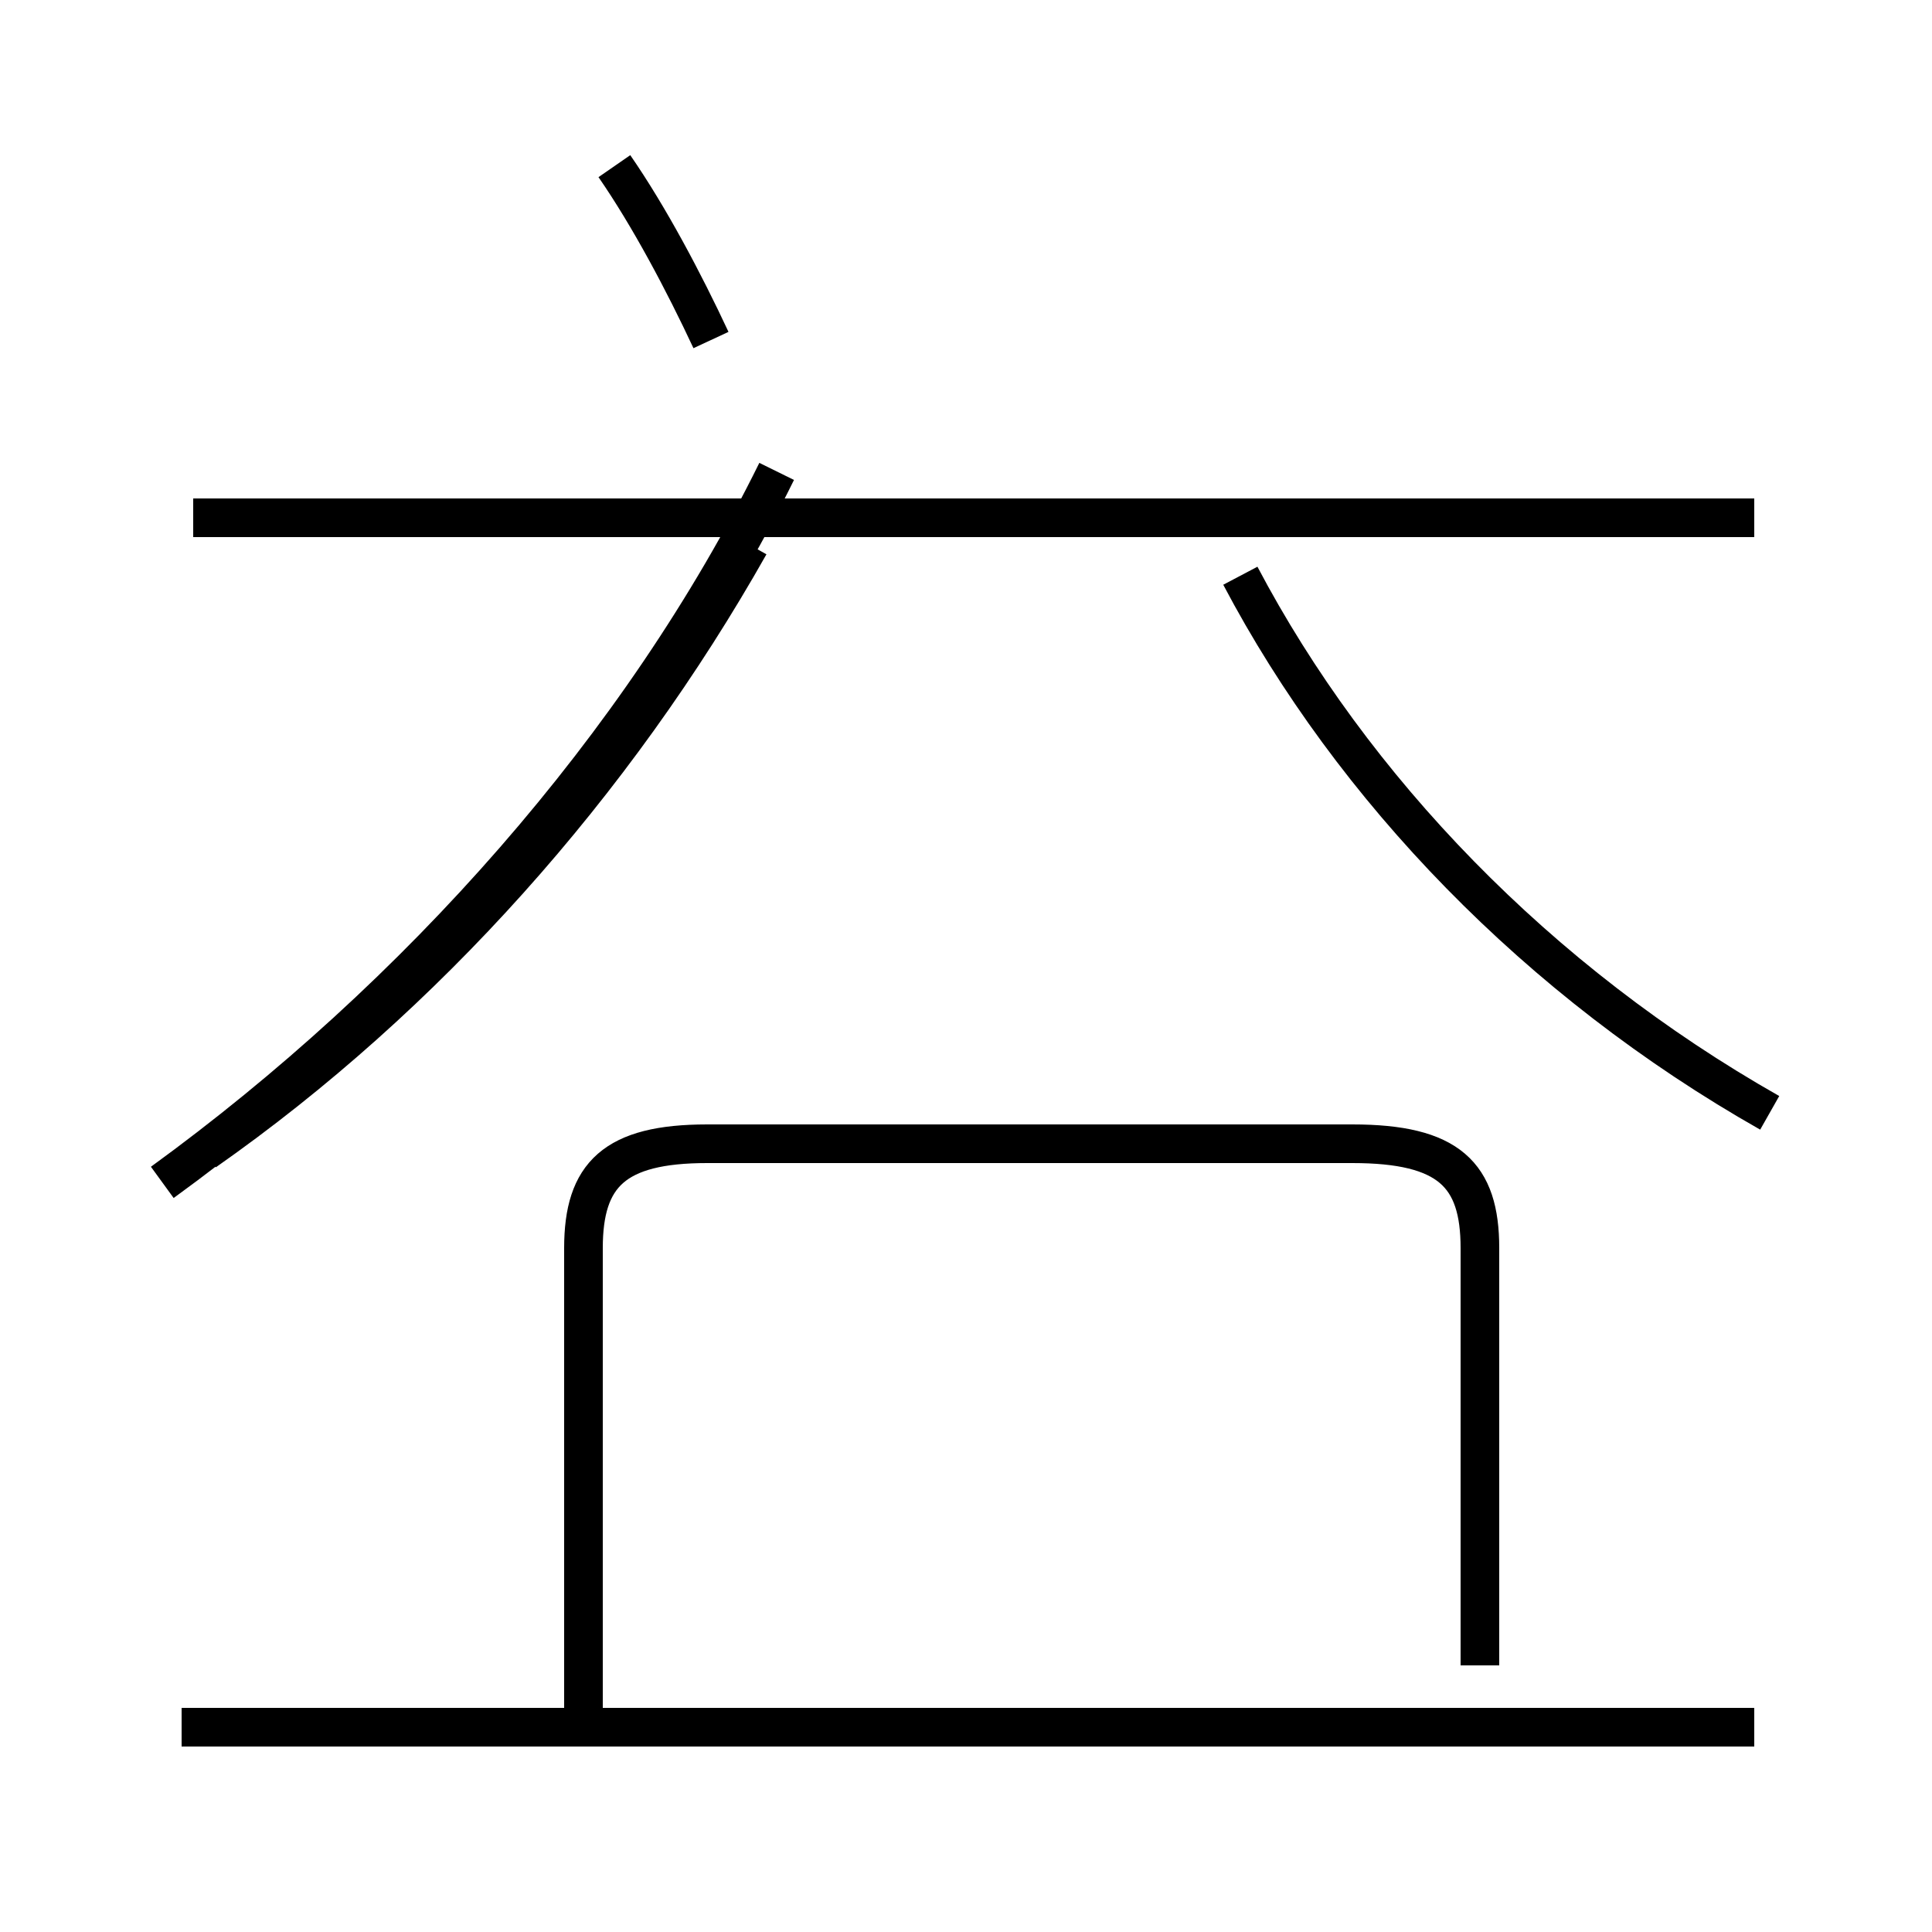 <?xml version='1.0' encoding='utf8'?>
<svg viewBox="0.0 -44.0 50.0 50.0" version="1.1" xmlns="http://www.w3.org/2000/svg">
<rect x="0.0" y="-44.0" width="50.0" height="50.0" fill="#808080" stroke="none"/>
<rect x="-1000" y="-1000" width="2000" height="2000" stroke="white" fill="white"/>
<g style="fill:none; stroke:#000000;  stroke-width:1">
<path d="M 18.4 35.2 C 17.7 36.7 16.8 38.4 15.9 39.7 M 5.3 14.2 C 11.0 18.2 15.9 23.7 19.4 29.9 M 45.4 30.6 L 5.0 30.6 M 4.2 13.4 C 10.8 18.2 16.6 24.7 20.1 31.8 M 45.8 15.2 C 39.8 18.6 35.0 23.6 32.1 29.1 M 45.4 -0.7 L 4.7 -0.7 M 15.1 -0.7 L 15.1 11.7 C 15.1 13.6 15.9 14.4 18.3 14.4 L 35.0 14.4 C 37.5 14.4 38.3 13.6 38.3 11.7 L 38.3 0.9 " transform="scale(1, -1)" />
</g>
</svg>